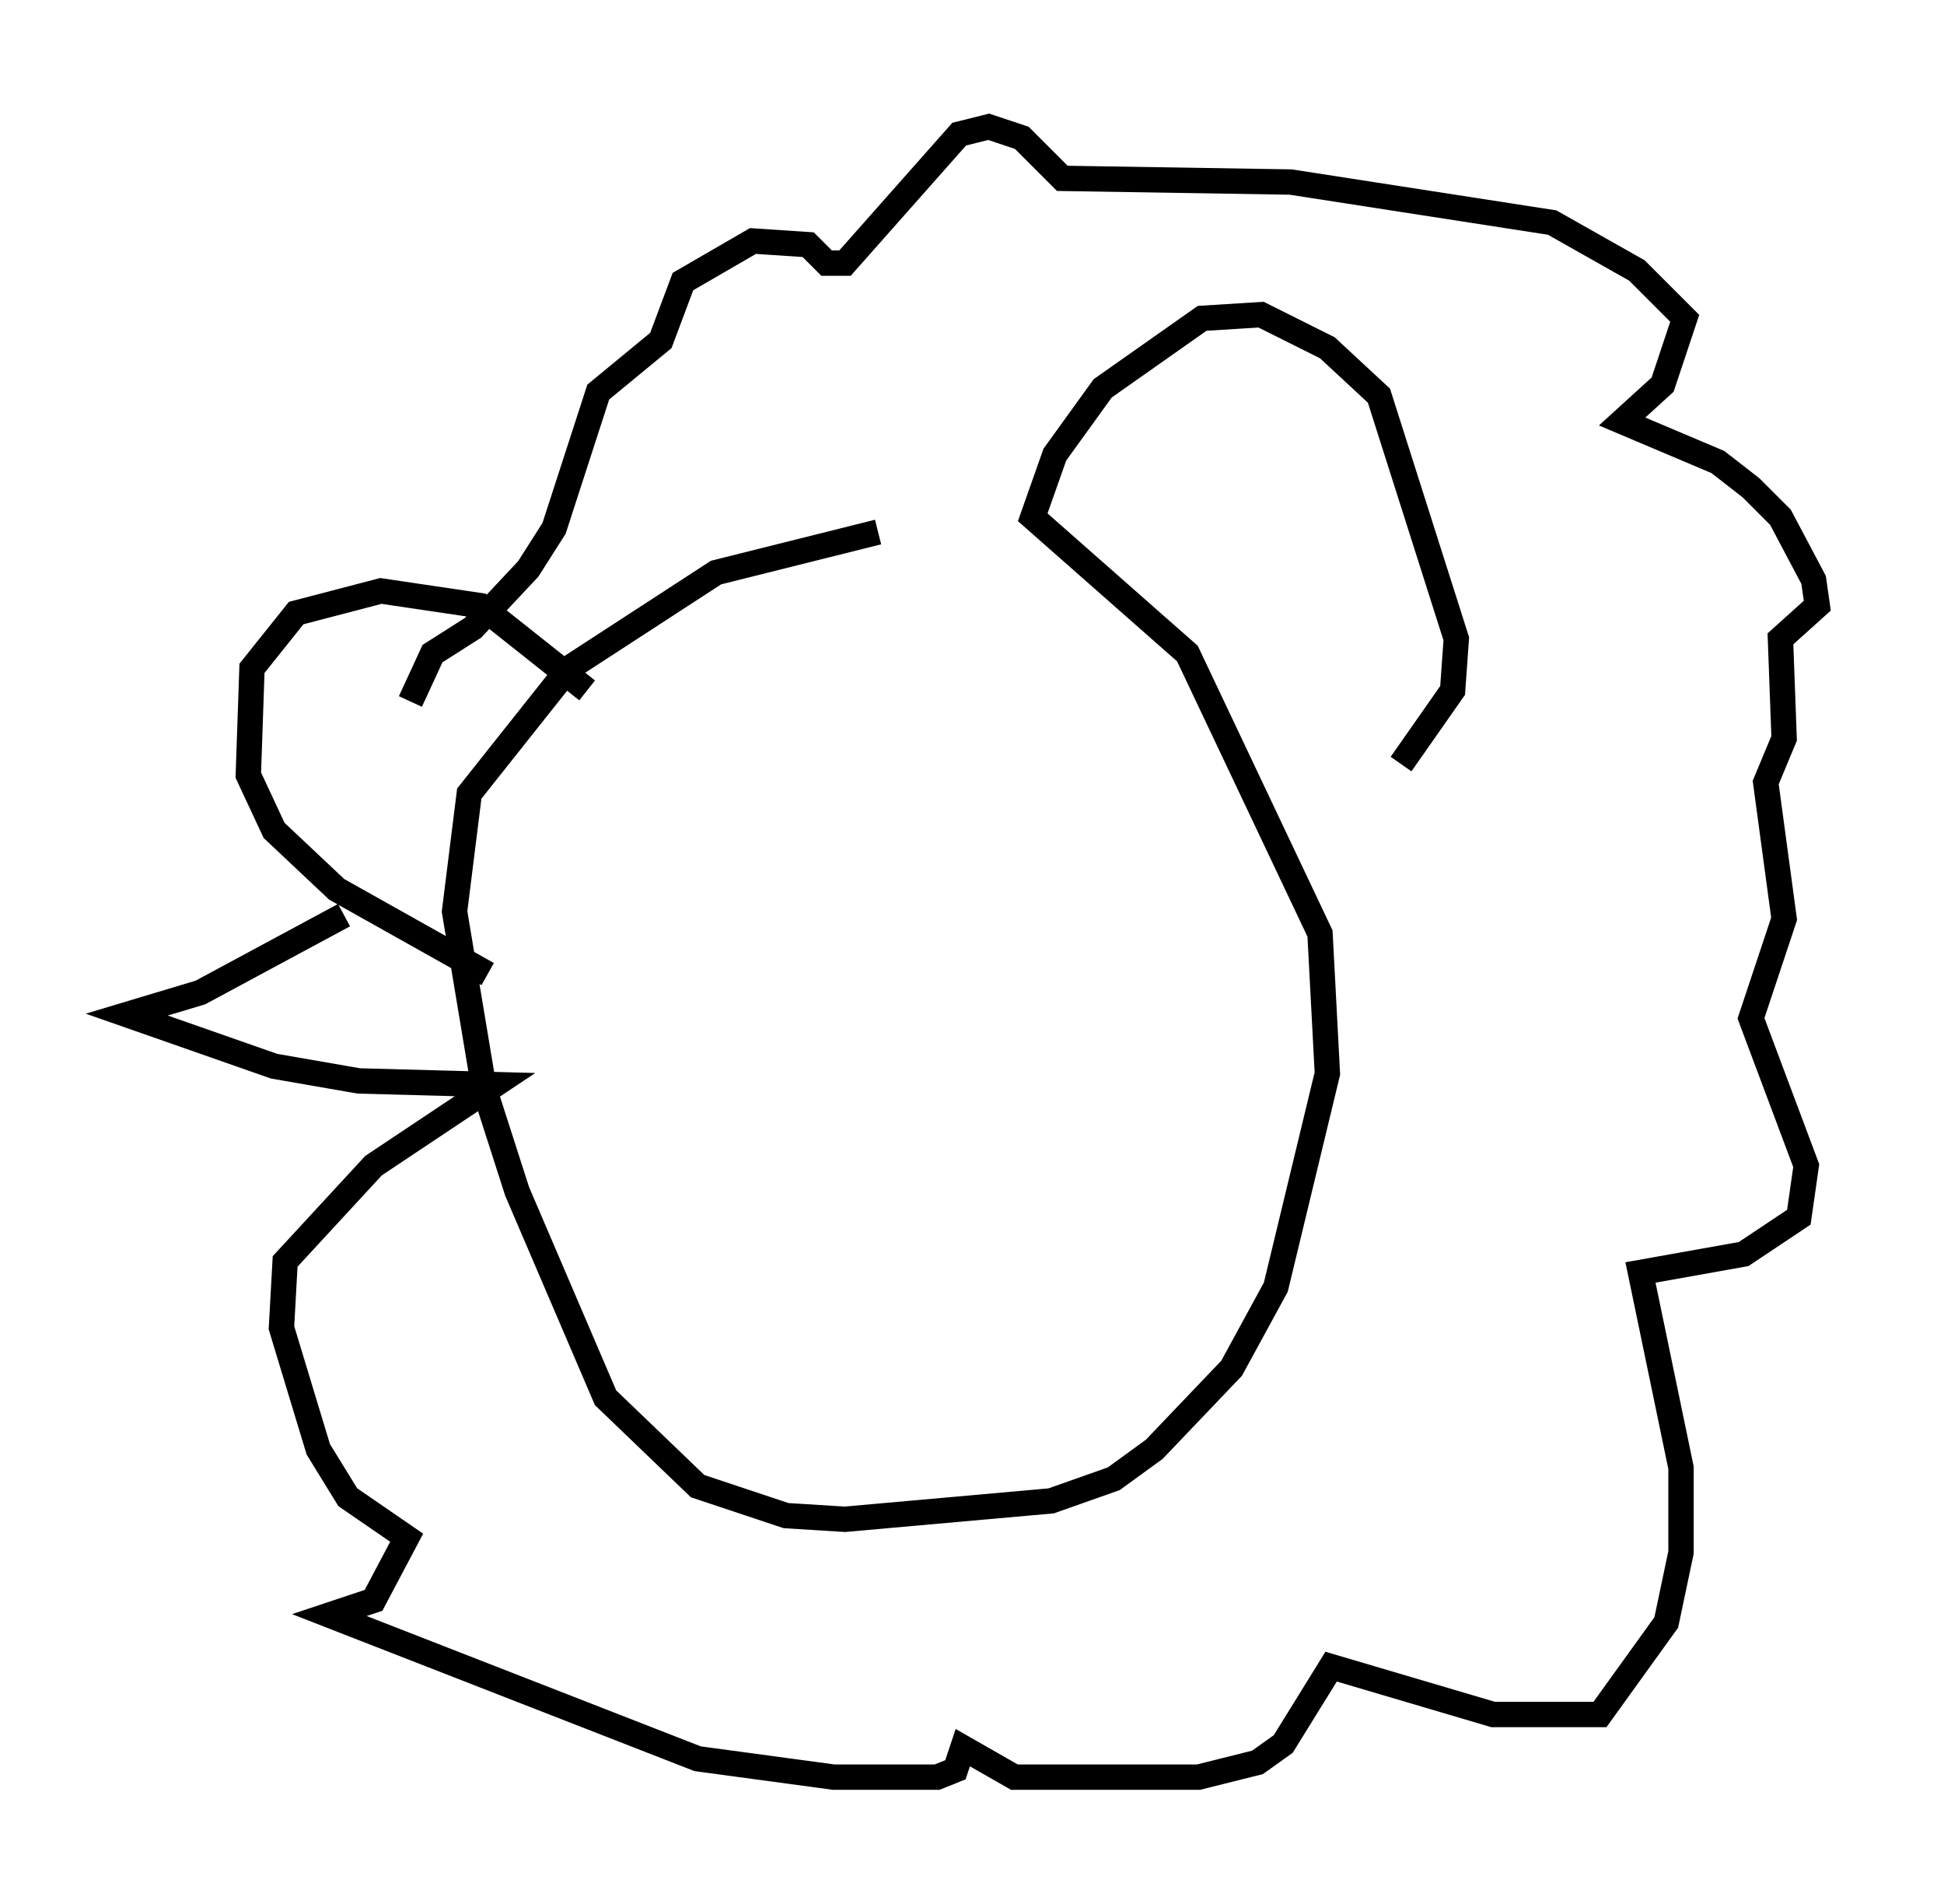 <?xml version="1.0" encoding="utf-8" ?>
<svg baseProfile="full" height="75.072" version="1.1" width="76.67" xmlns="http://www.w3.org/2000/svg" xmlns:ev="http://www.w3.org/2001/xml-events" xmlns:xlink="http://www.w3.org/1999/xlink"><defs /><rect fill="white" height="75.072" width="76.67" x="0" y="0" /><path d="M40.877, 20.687 m-6.246, 0.291 l-6.391, 1.598 -5.81, 3.777 l-3.922, 4.939 -0.581, 4.648 l1.162, 6.972 1.307, 4.067 l3.486, 8.134 3.631, 3.486 l3.486, 1.162 2.324, 0.145 l8.134, -0.726 2.469, -0.872 l1.598, -1.162 3.05, -3.196 l1.743, -3.196 2.034, -8.425 l-0.291, -5.52 -5.229, -11.039 l-6.101, -5.374 0.872, -2.469 l1.888, -2.615 3.922, -2.76 l2.324, -0.145 2.615, 1.307 l2.034, 1.888 3.05, 9.587 l-0.145, 2.034 -2.034, 2.905 m-32.1, -2.905 l-4.212, -3.341 -3.922, -0.581 l-3.341, 0.872 -1.743, 2.179 l-0.145, 4.212 1.017, 2.179 l2.469, 2.324 5.955, 3.341 m-5.665, -2.324 l-5.665, 3.05 -2.905, 0.872 l5.81, 2.034 3.341, 0.581 l5.374, 0.145 -4.793, 3.196 l-3.486, 3.777 -0.145, 2.615 l1.453, 4.793 1.162, 1.888 l2.324, 1.598 -1.307, 2.469 l-1.743, 0.581 14.525, 5.665 l5.374, 0.726 4.067, 0.0 l0.726, -0.291 0.291, -0.872 l2.034, 1.162 7.263, 0.0 l2.324, -0.581 1.017, -0.726 l1.888, -3.05 6.391, 1.888 l4.212, 0.0 2.615, -3.631 l0.581, -2.76 0.0, -3.341 l-1.598, -7.698 4.067, -0.726 l2.179, -1.453 0.291, -2.034 l-2.179, -5.81 1.307, -3.922 l-0.726, -5.374 0.726, -1.743 l-0.145, -3.922 1.453, -1.307 l-0.145, -1.017 -1.307, -2.469 l-1.162, -1.162 -1.307, -1.017 l-3.777, -1.598 1.598, -1.453 l0.872, -2.615 -1.888, -1.888 l-3.341, -1.888 -10.313, -1.598 l-9.006, -0.145 -1.598, -1.598 l-1.307, -0.436 -1.162, 0.291 l-4.503, 5.084 -0.726, 0.0 l-0.726, -0.726 -2.179, -0.145 l-2.76, 1.598 -0.872, 2.324 l-2.469, 2.034 -1.743, 5.374 l-1.017, 1.598 -2.179, 2.324 l-1.598, 1.017 -0.872, 1.888 " fill="none" stroke="black" stroke-width="1" /></svg>